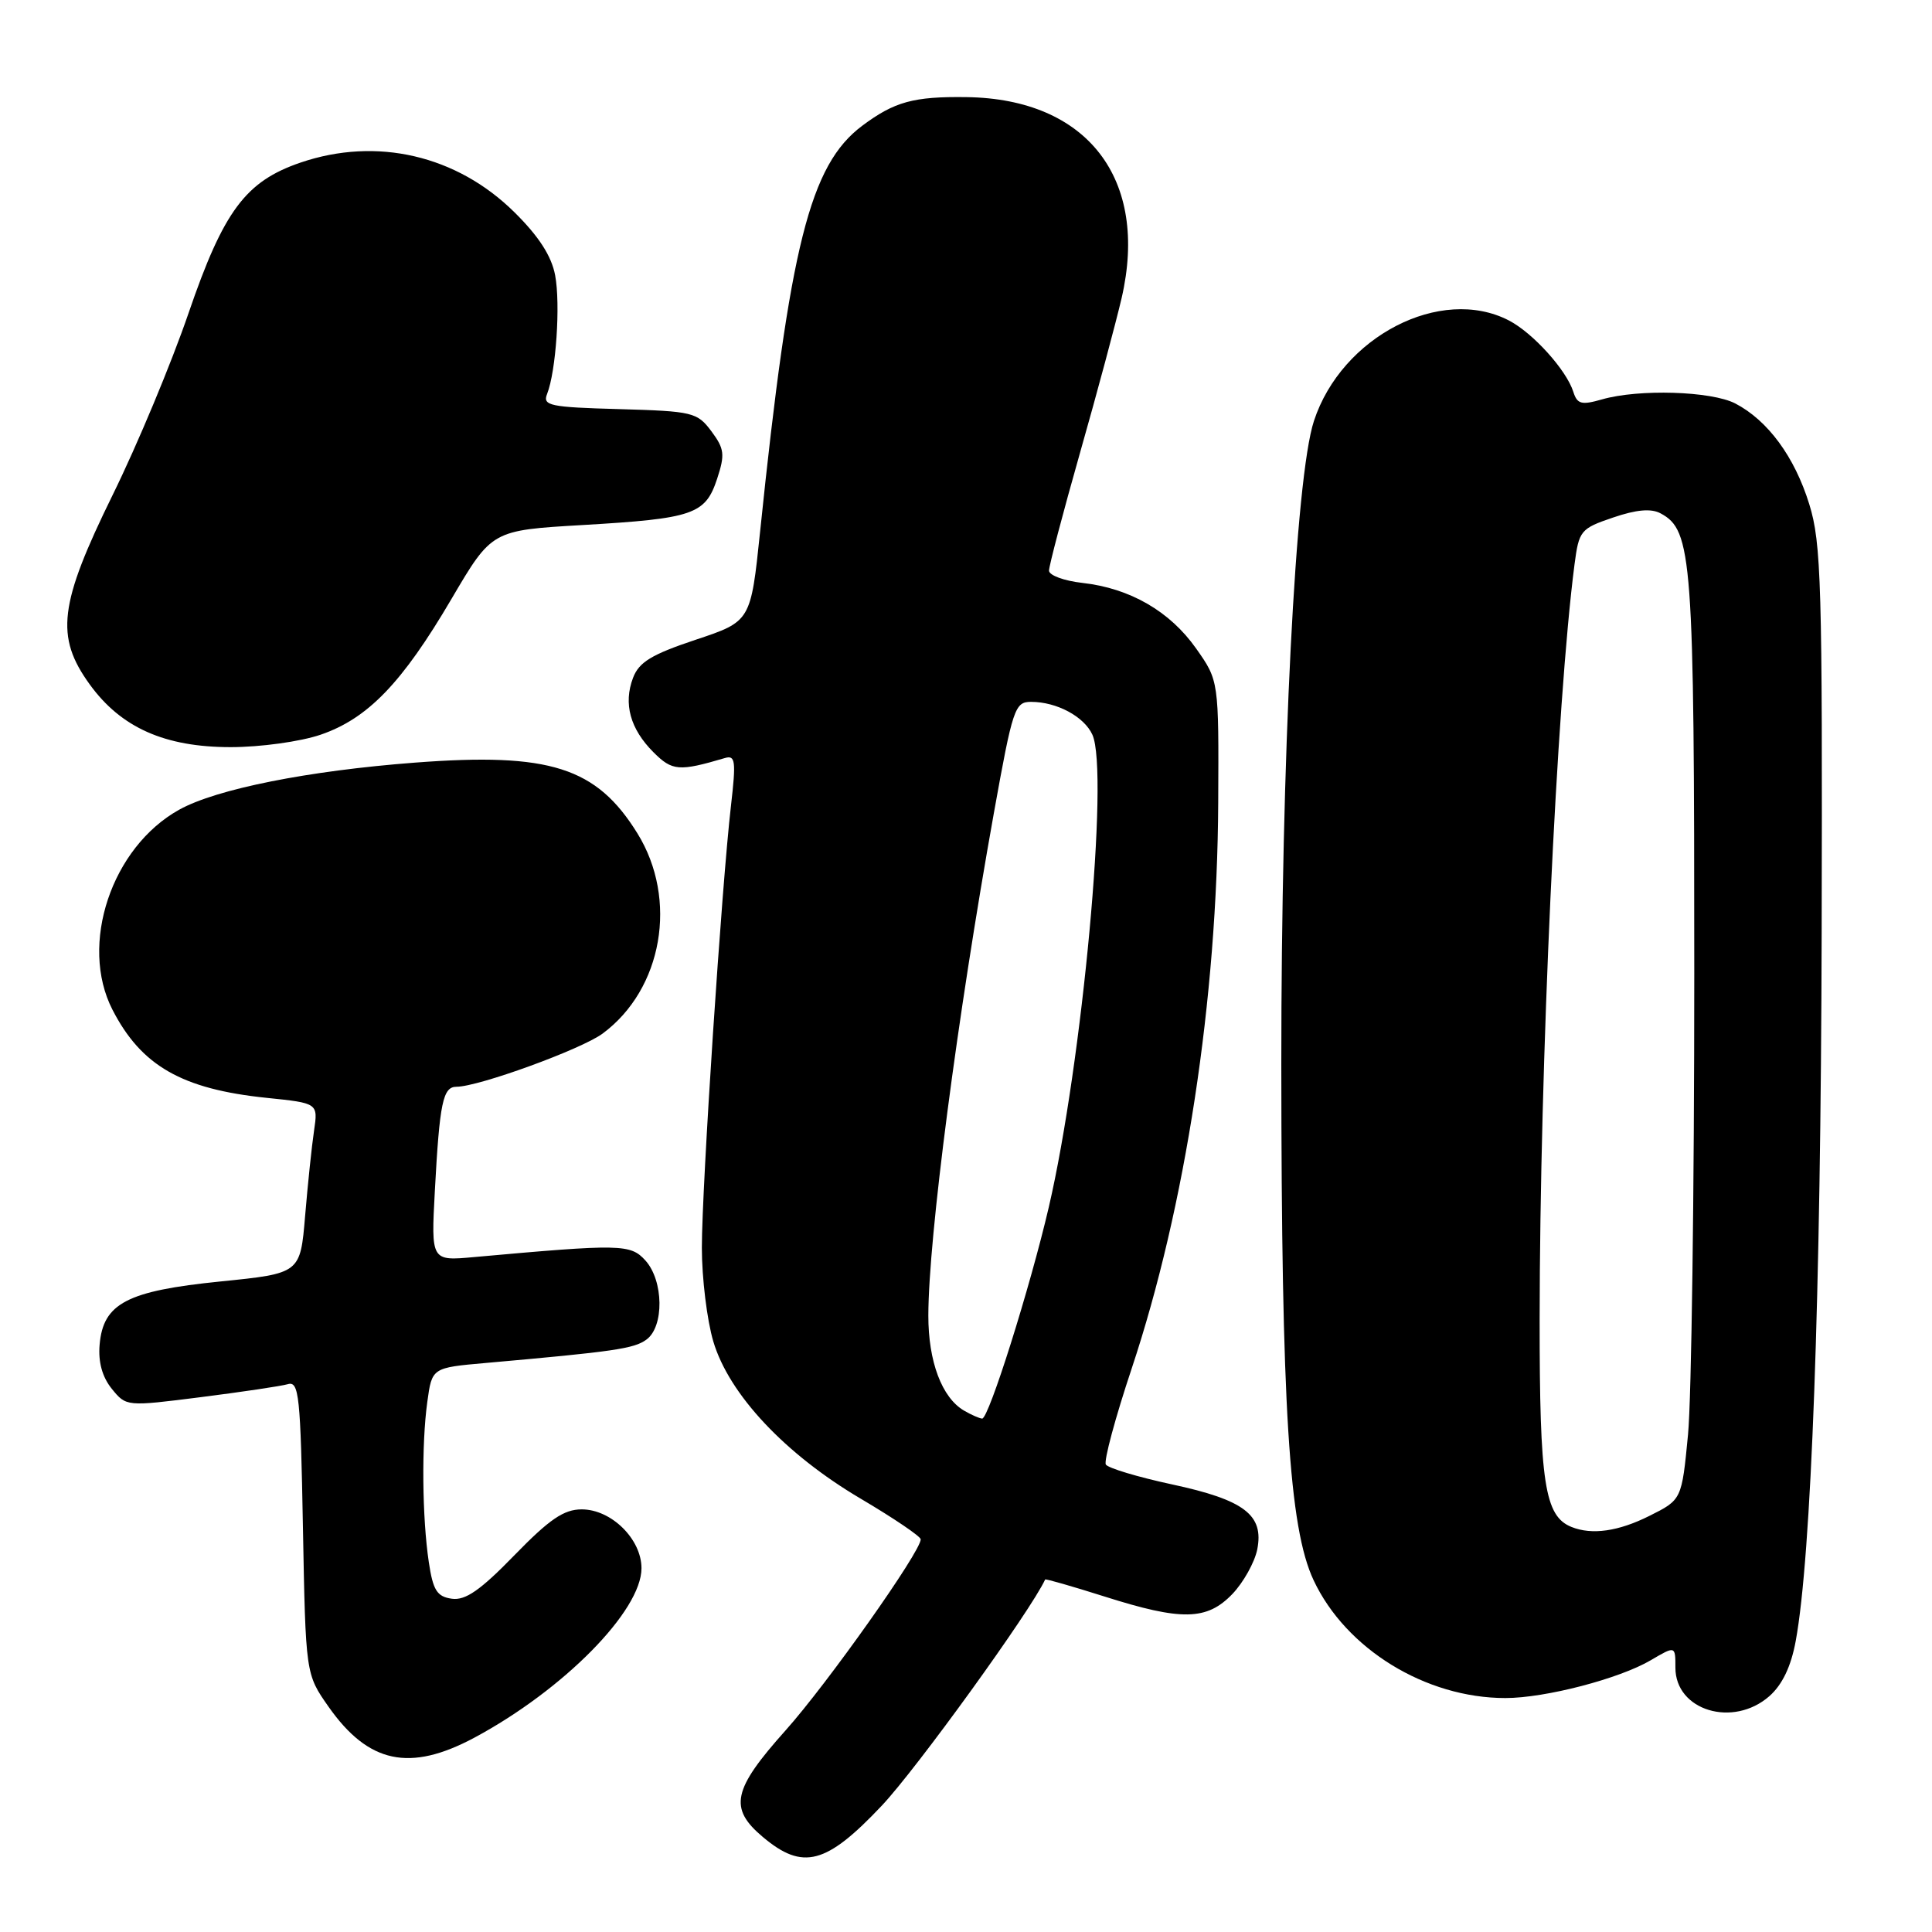 <?xml version="1.0" encoding="UTF-8" standalone="no"?>
<!DOCTYPE svg PUBLIC "-//W3C//DTD SVG 1.1//EN" "http://www.w3.org/Graphics/SVG/1.1/DTD/svg11.dtd" >
<svg xmlns="http://www.w3.org/2000/svg" xmlns:xlink="http://www.w3.org/1999/xlink" version="1.1" viewBox="0 0 256 256">
 <g >
 <path fill="currentColor"
d=" M 116.85 239.25 C 121.47 234.35 136.57 213.45 138.49 209.29 C 138.54 209.18 142.07 210.19 146.33 211.54 C 156.59 214.80 159.92 214.73 163.30 211.21 C 164.76 209.68 166.24 207.03 166.59 205.32 C 167.50 200.74 164.90 198.75 155.25 196.68 C 150.75 195.71 146.83 194.53 146.53 194.06 C 146.24 193.58 147.78 187.86 149.95 181.35 C 157.09 159.90 161.29 132.41 161.42 106.35 C 161.50 90.20 161.50 90.20 158.50 85.94 C 155.02 81.00 149.74 77.95 143.44 77.24 C 141.00 76.97 139.00 76.23 139.00 75.61 C 139.00 74.98 140.85 67.95 143.11 59.99 C 145.38 52.02 147.85 42.80 148.62 39.50 C 152.27 23.71 144.09 13.10 128.10 12.87 C 121.05 12.77 118.52 13.47 114.24 16.67 C 107.32 21.86 104.64 32.50 100.72 70.42 C 99.48 82.34 99.48 82.34 92.18 84.77 C 86.34 86.72 84.67 87.73 83.88 89.82 C 82.58 93.24 83.50 96.59 86.59 99.68 C 89.08 102.17 89.97 102.24 96.07 100.44 C 97.44 100.04 97.54 100.84 96.86 106.74 C 95.63 117.35 93.00 157.27 93.00 165.34 C 93.00 169.35 93.68 174.94 94.52 177.76 C 96.60 184.75 104.02 192.67 114.06 198.59 C 118.43 201.17 122.00 203.59 122.00 203.97 C 122.00 205.61 109.62 223.11 104.08 229.30 C 97.07 237.14 96.54 239.60 101.08 243.41 C 106.38 247.87 109.48 247.06 116.85 239.25 Z  M 62.86 230.25 C 74.66 223.92 85.00 213.45 85.00 207.80 C 85.00 203.94 81.01 200.00 77.08 200.00 C 74.71 200.00 72.81 201.30 68.15 206.09 C 63.64 210.73 61.67 212.09 59.87 211.84 C 57.90 211.56 57.38 210.73 56.82 207.00 C 55.94 201.10 55.84 191.41 56.62 185.76 C 57.24 181.23 57.24 181.23 64.37 180.60 C 81.40 179.09 84.02 178.71 85.66 177.50 C 88.02 175.78 87.94 169.70 85.52 167.02 C 83.54 164.84 82.32 164.81 62.81 166.57 C 57.12 167.09 57.12 167.09 57.62 157.79 C 58.25 146.08 58.69 144.00 60.49 144.00 C 63.40 144.00 77.02 139.04 79.84 136.96 C 87.80 131.08 89.87 119.18 84.47 110.44 C 79.04 101.66 72.86 99.69 55.00 101.05 C 40.79 102.13 28.69 104.55 23.76 107.28 C 14.78 112.26 10.47 125.15 14.90 133.79 C 18.72 141.23 24.10 144.31 35.32 145.47 C 42.15 146.17 42.15 146.17 41.61 149.84 C 41.31 151.85 40.78 156.93 40.43 161.11 C 39.79 168.73 39.79 168.73 29.22 169.80 C 16.83 171.05 13.67 172.70 13.20 178.18 C 13.00 180.47 13.55 182.46 14.81 184.02 C 16.73 186.38 16.74 186.38 26.61 185.13 C 32.05 184.44 37.24 183.67 38.14 183.41 C 39.62 182.98 39.82 184.91 40.14 202.38 C 40.50 221.83 40.50 221.83 43.54 226.16 C 48.82 233.67 54.30 234.83 62.86 230.25 Z  M 234.45 224.75 C 236.16 223.24 237.32 220.83 237.94 217.45 C 240.01 206.26 241.27 171.87 241.38 123.50 C 241.49 77.44 241.33 71.95 239.74 66.82 C 237.80 60.53 234.24 55.70 229.93 53.46 C 226.75 51.82 217.15 51.52 212.28 52.92 C 209.55 53.70 208.99 53.56 208.47 51.91 C 207.55 49.02 203.12 44.11 199.93 42.46 C 190.92 37.80 177.76 44.59 174.10 55.79 C 171.65 63.27 169.77 100.40 169.78 141.00 C 169.80 186.39 170.80 202.47 174.06 209.39 C 178.34 218.51 188.91 225.00 199.47 225.00 C 204.75 225.00 214.58 222.44 218.75 219.98 C 222.00 218.07 222.00 218.07 222.00 220.98 C 222.00 226.66 229.64 228.97 234.45 224.75 Z  M 42.46 97.36 C 48.73 95.22 53.28 90.51 59.83 79.35 C 65.17 70.27 65.17 70.27 77.19 69.57 C 91.89 68.71 93.46 68.17 95.02 63.45 C 96.08 60.22 95.99 59.47 94.26 57.14 C 92.38 54.63 91.80 54.49 82.05 54.21 C 72.85 53.96 71.88 53.75 72.49 52.21 C 73.68 49.20 74.28 40.32 73.56 36.48 C 73.08 33.93 71.40 31.32 68.18 28.14 C 60.55 20.58 49.92 18.10 39.83 21.54 C 32.54 24.03 29.63 27.93 24.98 41.50 C 22.72 48.10 18.20 58.94 14.93 65.58 C 7.81 80.08 7.29 84.34 11.89 90.69 C 16.04 96.42 21.84 99.00 30.57 99.00 C 34.51 99.00 39.78 98.27 42.46 97.36 Z  M 127.75 186.92 C 124.80 185.20 123.00 180.40 123.01 174.30 C 123.03 163.99 126.83 134.86 131.69 107.75 C 134.19 93.83 134.47 93.00 136.62 93.00 C 140.03 93.00 143.66 94.95 144.75 97.36 C 146.98 102.30 143.42 140.85 138.96 160.00 C 136.49 170.60 131.01 188.01 130.14 187.97 C 129.79 187.95 128.71 187.48 127.75 186.92 Z  M 208.23 202.33 C 204.67 200.90 204.00 196.53 204.01 174.80 C 204.03 141.30 206.26 93.07 208.63 74.80 C 209.22 70.30 209.43 70.04 213.73 68.58 C 216.83 67.52 218.78 67.35 220.03 68.02 C 224.24 70.27 224.50 73.82 224.50 129.00 C 224.50 157.88 224.13 185.38 223.67 190.11 C 222.84 198.72 222.84 198.72 218.56 200.86 C 214.45 202.92 210.93 203.42 208.23 202.33 Z "/>
</g>
</svg>
